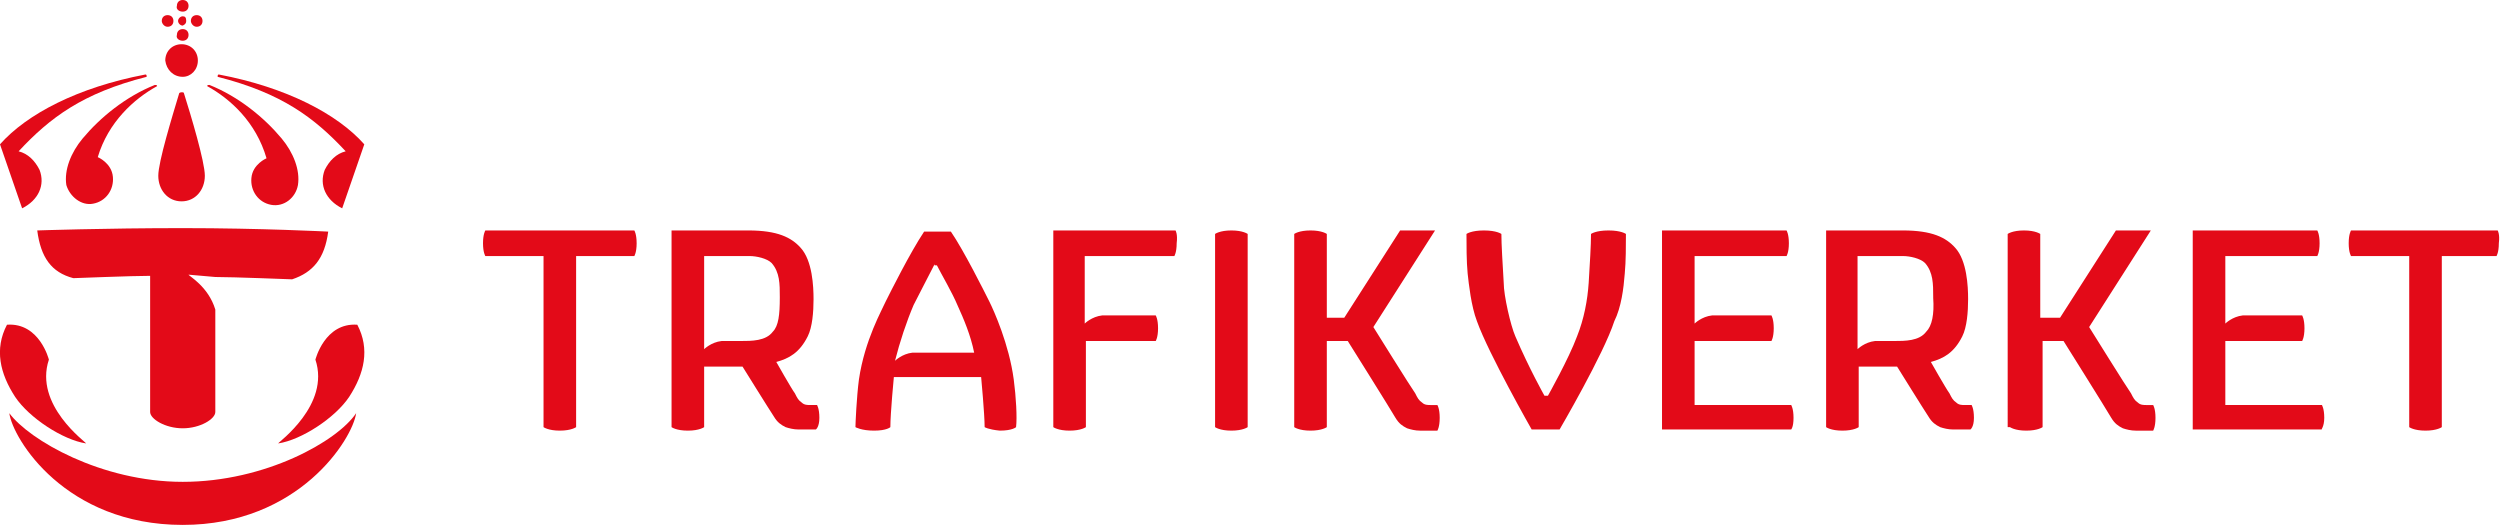 <?xml version="1.0" encoding="utf-8"?>
<!-- Generator: Adobe Illustrator 26.0.1, SVG Export Plug-In . SVG Version: 6.00 Build 0)  -->
<svg version="1.1" id="Layer_1" xmlns="http://www.w3.org/2000/svg" xmlns:xlink="http://www.w3.org/1999/xlink" x="0px" y="0px"
	 width="214.8px" height="45.1px" viewBox="0 0 214.8 45.1" style="enable-background:new 0 0 214.8 45.1;" xml:space="preserve">
<style type="text/css">
	.st0{fill:#E30A18;}
</style>
<path class="st0" d="M66.4,28.5c-0.6,0.8-1.8,0.8-2.8,0.8H62c-0.9,0.1-1.5,0.7-1.5,0.7V22h3c0.3,0,0.7,0,0.9,0
	c0.6,0,1.5,0.2,1.9,0.6c0.7,0.8,0.7,1.8,0.7,2.9v0.1C67,27,66.9,28,66.4,28.5 M70.4,35.9c0-0.8-0.2-1.1-0.2-1.1h-0.6
	c-0.2,0-0.5,0-0.7-0.2c-0.3-0.2-0.4-0.4-0.6-0.8c-0.3-0.4-1.6-2.7-1.6-2.7c1.1-0.3,2-0.8,2.7-2.2c0.4-0.8,0.5-2.1,0.5-3.2
	c0-1.1-0.1-3.3-1.1-4.4c-0.8-0.9-2-1.5-4.5-1.5h-6.6v16.9c0,0,0.4,0.3,1.4,0.3s1.4-0.3,1.4-0.3v-5.2h3.3c0,0,2.3,3.7,2.7,4.3
	c0.3,0.5,0.6,0.7,1,0.9c0.3,0.1,0.7,0.2,1.1,0.2c0.5,0,1.5,0,1.5,0S70.4,36.7,70.4,35.9"/>
<path class="st0" d="M165.5,28.5c-0.6,0.8-1.8,0.8-2.8,0.8h-1.6c-0.9,0.1-1.5,0.7-1.5,0.7V22h3c0.3,0,0.7,0,0.9,0
	c0.6,0,1.5,0.2,1.9,0.6c0.7,0.8,0.7,1.8,0.7,2.9v0.1C166.2,27,166,28,165.5,28.5 M169.6,35.9c0-0.8-0.2-1.1-0.2-1.1h-0.6
	c-0.2,0-0.5,0-0.7-0.2c-0.3-0.2-0.4-0.4-0.6-0.8c-0.3-0.4-1.6-2.7-1.6-2.7c1.1-0.3,2-0.8,2.7-2.2c0.4-0.8,0.5-2.1,0.5-3.2
	c0-1.1-0.1-3.3-1.1-4.4c-0.8-0.9-2-1.5-4.5-1.5h-6.6v16.9c0,0,0.4,0.3,1.4,0.3c1,0,1.4-0.3,1.4-0.3v-5.2h3.3c0,0,2.3,3.7,2.7,4.3
	c0.3,0.5,0.6,0.7,1,0.9c0.3,0.1,0.7,0.2,1.1,0.2c0.5,0,1.5,0,1.5,0S169.6,36.7,169.6,35.9"/>
<path class="st0" d="M101,19.8H90.5l0,16.9c0,0,0.4,0.3,1.4,0.3c1,0,1.4-0.3,1.4-0.3l0-7.4h6c0,0,0.2-0.3,0.2-1.1
	c0-0.8-0.2-1.1-0.2-1.1h-4.6c-0.9,0.1-1.5,0.7-1.5,0.7V22l7.7,0c0,0,0.2-0.3,0.2-1.1C101.2,20.1,101,19.8,101,19.8"/>
<path class="st0" d="M54.5,19.8H41.7c0,0-0.2,0.3-0.2,1.1c0,0.8,0.2,1.1,0.2,1.1h5v14.7c0,0,0.4,0.3,1.4,0.3c1,0,1.4-0.3,1.4-0.3V22
	h5c0,0,0.2-0.3,0.2-1.1C54.7,20.1,54.5,19.8,54.5,19.8"/>
<path class="st0" d="M214.6,19.8H202c0,0-0.2,0.3-0.2,1.1c0,0.8,0.2,1.1,0.2,1.1h5v14.7c0,0,0.4,0.3,1.4,0.3c1,0,1.4-0.3,1.4-0.3V22
	h4.7c0,0,0.2-0.3,0.2-1.1C214.8,20.1,214.6,19.8,214.6,19.8"/>
<path class="st0" d="M154.1,35.9c0-0.8-0.2-1.1-0.2-1.1h-8.3v-5.5h6.6c0,0,0.2-0.3,0.2-1.1c0-0.8-0.2-1.1-0.2-1.1h-5.1
	c-0.9,0.1-1.5,0.7-1.5,0.7V22l7.9,0c0,0,0.2-0.3,0.2-1.1c0-0.8-0.2-1.1-0.2-1.1l-10.7,0v17.1l11.1,0
	C153.9,36.9,154.1,36.7,154.1,35.9"/>
<path class="st0" d="M199.7,35.9c0-0.8-0.2-1.1-0.2-1.1h-8.3v-5.5h6.6c0,0,0.2-0.3,0.2-1.1c0-0.8-0.2-1.1-0.2-1.1h-5.1
	c-0.9,0.1-1.5,0.7-1.5,0.7V22l7.9,0c0,0,0.2-0.3,0.2-1.1c0-0.8-0.2-1.1-0.2-1.1l-10.7,0v17.1l11.1,0
	C199.4,36.9,199.7,36.7,199.7,35.9"/>
<path class="st0" d="M104.4,20.1c0,0,0.4-0.3,1.4-0.3c1,0,1.4,0.3,1.4,0.3v16.6c0,0-0.4,0.3-1.4,0.3c-1,0-1.4-0.3-1.4-0.3V20.1z"/>
<path class="st0" d="M111.2,36.7c0,0,0.4,0.3,1.4,0.3c1,0,1.4-0.3,1.4-0.3v-7.4h1.8c0,0,3.7,5.9,4.1,6.6c0.3,0.5,0.6,0.7,1,0.9
	c0.3,0.1,0.7,0.2,1.1,0.2h1.5c0,0,0.2-0.3,0.2-1.1c0-0.8-0.2-1.1-0.2-1.1h-0.6c-0.2,0-0.5,0-0.7-0.2c-0.3-0.2-0.4-0.4-0.6-0.8
	c-0.3-0.4-3.6-5.7-3.6-5.7l5.3-8.3h-3l-4.8,7.5H114v-7.2c0,0-0.4-0.3-1.4-0.3c-1,0-1.4,0.3-1.4,0.3V36.7z"/>
<path class="st0" d="M172.7,36.7c0,0,0.4,0.3,1.4,0.3c1,0,1.4-0.3,1.4-0.3v-7.4h1.8c0,0,3.7,5.9,4.1,6.6c0.3,0.5,0.6,0.7,1,0.9
	c0.3,0.1,0.7,0.2,1.1,0.2h1.5c0,0,0.2-0.3,0.2-1.1c0-0.8-0.2-1.1-0.2-1.1h-0.6c-0.2,0-0.5,0-0.7-0.2c-0.3-0.2-0.4-0.4-0.6-0.8
	c-0.3-0.4-3.6-5.7-3.6-5.7l5.3-8.3h-3l-4.8,7.5h-1.7v-7.2c0,0-0.4-0.3-1.4-0.3c-1,0-1.4,0.3-1.4,0.3V36.7z"/>
<path class="st0" d="M139.6,23.5c0.1-1,0.1-2.5,0.1-3.4c0,0-0.4-0.3-1.5-0.3c-1.1,0-1.5,0.3-1.5,0.3c0,1-0.1,2.5-0.2,4.2
	c-0.1,1.5-0.4,3.1-1,4.6c-0.7,1.9-2.5,5.1-2.5,5.1h-0.3c0,0-1.3-2.3-2.5-5.1c-0.4-0.9-1-3.5-1-4.6c-0.1-1.7-0.2-3.3-0.2-4.2
	c0,0-0.4-0.3-1.5-0.3c-1.1,0-1.5,0.3-1.5,0.3c0,0.9,0,2.4,0.1,3.4c0.1,0.9,0.3,2.8,0.8,4.1c1,2.8,4.7,9.3,4.7,9.3h2.4
	c0,0,3.8-6.5,4.7-9.3C139.3,26.4,139.5,24.8,139.6,23.5"/>
<path class="st0" d="M80.3,22.7c-0.4,0.8-1.3,2.5-1.8,3.5c-0.6,1.4-1.2,3.2-1.6,4.8c0,0,0.6-0.6,1.5-0.7h5.3c-0.3-1.5-0.9-2.9-1.4-4
	c-0.5-1.2-1.4-2.7-1.8-3.5H80.3z M84.6,36.7c0-1.1-0.3-4.3-0.3-4.3h-7.5c0,0-0.3,3.1-0.3,4.3c0,0-0.3,0.3-1.4,0.3s-1.6-0.3-1.6-0.3
	c0-0.3,0.1-2.6,0.3-4.1c0.5-3.4,2-6,2.3-6.7c0.4-0.8,2.1-4.2,3.3-6h2.3c1.1,1.6,2.9,5.2,3.3,6c0.4,0.8,1.7,3.7,2.1,6.7
	c0.2,1.5,0.3,3.3,0.2,4.1c0,0-0.3,0.3-1.4,0.3C84.9,36.9,84.6,36.7,84.6,36.7"/>
<path class="st0" d="M15.7,45.1c10,0,14.6-7.4,14.9-9.6c-1.6,2.4-7.8,5.9-14.9,5.9c-7,0-13.2-3.6-14.9-5.9
	C1.1,37.7,5.6,45.1,15.7,45.1"/>
<path class="st0" d="M15.7,1.4c-0.2,0-0.4,0.2-0.4,0.4c0,0.2,0.2,0.4,0.4,0.4C15.9,2.1,16,2,16,1.8C16,1.5,15.9,1.4,15.7,1.4"/>
<path class="st0" d="M15.7,7.2"/>
<path class="st0" d="M17.8,7.4c0-0.1,0.1-0.1,0.2-0.1c2.5,1,4.7,2.8,6.2,4.6c1,1.2,1.6,2.7,1.4,4c-0.2,1.1-1.2,1.9-2.3,1.7
	c-1.1-0.2-1.8-1.2-1.7-2.3c0.1-1.2,1.3-1.7,1.3-1.7C22,10.5,19.8,8.5,17.8,7.4"/>
<path class="st0" d="M13.5,7.4c0-0.1-0.1-0.1-0.2-0.1c-2.5,1-4.7,2.8-6.2,4.6c-1,1.2-1.6,2.7-1.4,4C6,16.9,7,17.7,8,17.5
	c1.1-0.2,1.8-1.2,1.7-2.3c-0.1-1.2-1.3-1.7-1.3-1.7C9.3,10.5,11.5,8.5,13.5,7.4"/>
<path class="st0" d="M15.4,8c-0.6,2-1.8,5.9-1.8,7.1c0,1.2,0.8,2.2,2,2.2c1.2,0,2-1,2-2.2c0-1.2-1.2-5.2-1.8-7.1
	C15.8,7.9,15.5,7.9,15.4,8"/>
<path class="st0" d="M18.5,23.8c1.5,0,6.6,0.2,6.6,0.2c1.8-0.6,2.8-1.8,3.1-4.1c0,0-5.8-0.3-12.5-0.3S3.2,19.8,3.2,19.8
	c0.3,2.3,1.2,3.6,3.1,4.1c0,0,5.1-0.2,6.6-0.2v11.7c0,0.6,1.3,1.4,2.8,1.4c1.5,0,2.8-0.8,2.8-1.4v-8.8c-0.6-2-2.3-2.9-2.3-3
	L18.5,23.8z"/>
<path class="st0" d="M15.7,1c0.3,0,0.5-0.2,0.5-0.5c0-0.3-0.2-0.5-0.5-0.5c-0.3,0-0.5,0.2-0.5,0.5C15.1,0.8,15.4,1,15.7,1"/>
<path class="st0" d="M14.4,2.3c0.3,0,0.5-0.2,0.5-0.5c0-0.3-0.2-0.5-0.5-0.5c-0.3,0-0.5,0.2-0.5,0.5C13.9,2,14.1,2.3,14.4,2.3"/>
<path class="st0" d="M16.9,2.3c0.3,0,0.5-0.2,0.5-0.5c0-0.3-0.2-0.5-0.5-0.5c-0.3,0-0.5,0.2-0.5,0.5C16.4,2,16.6,2.3,16.9,2.3"/>
<path class="st0" d="M4.2,30.9c0,0-0.8-3.2-3.6-3c-1.1,2.1-0.6,4.2,0.7,6.2c1.2,1.8,4.1,3.7,6.1,4C7.4,38,2.9,34.8,4.2,30.9"/>
<path class="st0" d="M27.1,30.9c0,0,0.8-3.2,3.6-3c1.1,2.1,0.6,4.2-0.7,6.2c-1.2,1.8-4.1,3.7-6.1,4C23.9,38,28.4,34.8,27.1,30.9"/>
<path class="st0" d="M15.7,3.5c0.3,0,0.5-0.2,0.5-0.5c0-0.3-0.2-0.5-0.5-0.5c-0.3,0-0.5,0.2-0.5,0.5C15.1,3.3,15.4,3.5,15.7,3.5"/>
<path class="st0" d="M15.7,6.6C16.4,6.6,17,6,17,5.2c0-0.8-0.6-1.4-1.4-1.4c-0.8,0-1.4,0.6-1.4,1.4C14.3,6,14.9,6.6,15.7,6.6"/>
<path class="st0" d="M31.3,12.4c-2.3-2.6-6.7-4.9-12.5-6c-0.1,0-0.1,0.1-0.1,0.2c5.5,1.4,8.3,3.5,11,6.4c-0.8,0.2-1.4,0.8-1.8,1.6
	c-0.5,1.3,0.1,2.6,1.5,3.3L31.3,12.4z"/>
<path class="st0" d="M0,12.4c2.3-2.6,6.7-4.9,12.5-6c0.1,0,0.1,0.1,0.1,0.2C7.1,8,4.3,10.1,1.6,13c0.8,0.2,1.4,0.8,1.8,1.6
	c0.5,1.3-0.1,2.6-1.5,3.3L0,12.4z"/>
</svg>
